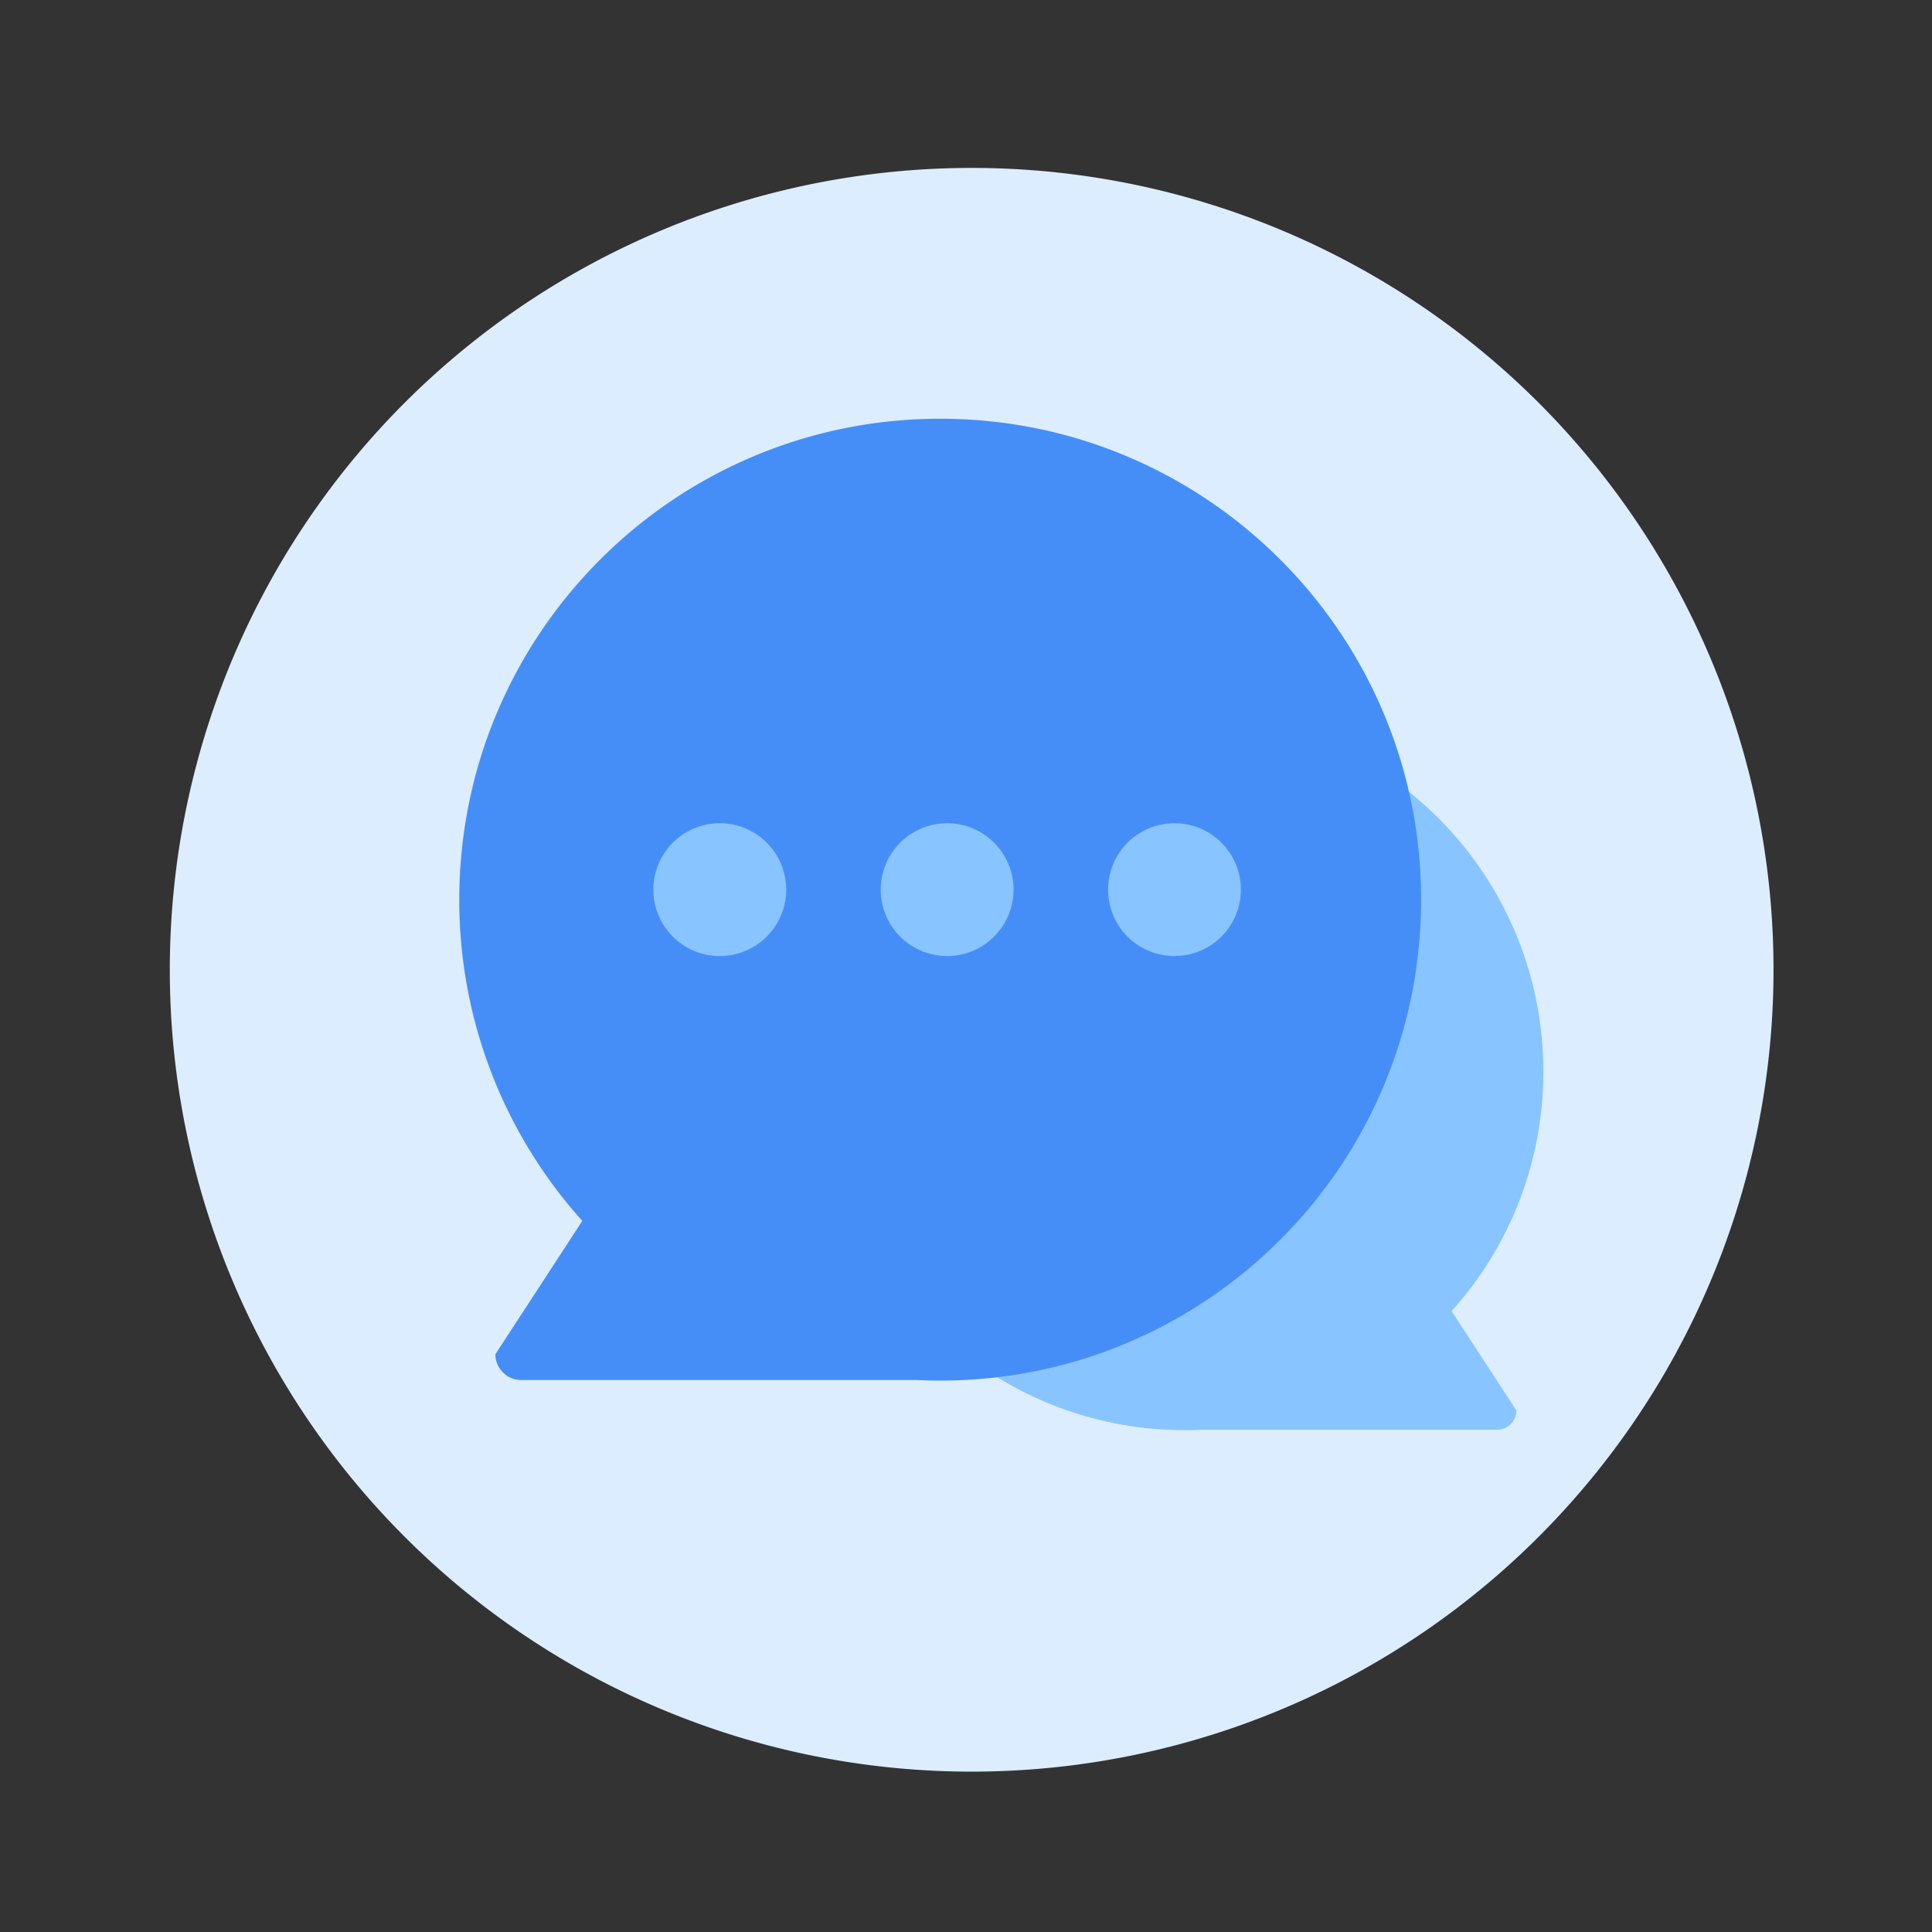 <svg t="1700803136967" class="icon" viewBox="0 0 1024 1024" version="1.1" xmlns="http://www.w3.org/2000/svg" p-id="10522" width="200" height="200"><rect x="0" y="0" width="1024" height="1024" fill="#333333" stroke="none"/><path d="M515 514m-425 0a425 425 0 1 0 850 0 425 425 0 1 0-850 0Z" fill="#DCEDFF" p-id="10523"></path><path d="M818 568c0-105-85.07-190-190-190s-190 85-190 190 85.07 190 190 190c3 0 6.08-0.08 9.09-0.22h156.39a10.22 10.22 0 0 0 10.25-10.17l-34.34-52.7A189.3 189.3 0 0 0 818 568z" fill="#88C4FF" p-id="10524"></path><path d="M243.43 476.84c0-140.78 114.12-254.9 254.9-254.9s254.89 114.12 254.89 254.9-114.12 254.9-254.89 254.9c-4.09 0-8.16-0.11-12.2-0.3H276.32a13.71 13.71 0 0 1-13.75-13.65l46.07-70.7a253.92 253.92 0 0 1-65.21-170.25z" fill="#468EF7" p-id="10525"></path><path d="M381.5 471.53m-35.2 0a35.2 35.2 0 1 0 70.4 0 35.2 35.2 0 1 0-70.4 0Z" fill="#88C4FF" p-id="10526"></path><path d="M502 471.53m-35.2 0a35.2 35.2 0 1 0 70.4 0 35.2 35.2 0 1 0-70.4 0Z" fill="#88C4FF" p-id="10527"></path><path d="M622.5 471.53m-35.2 0a35.2 35.2 0 1 0 70.4 0 35.2 35.2 0 1 0-70.4 0Z" fill="#88C4FF" p-id="10528"></path></svg>